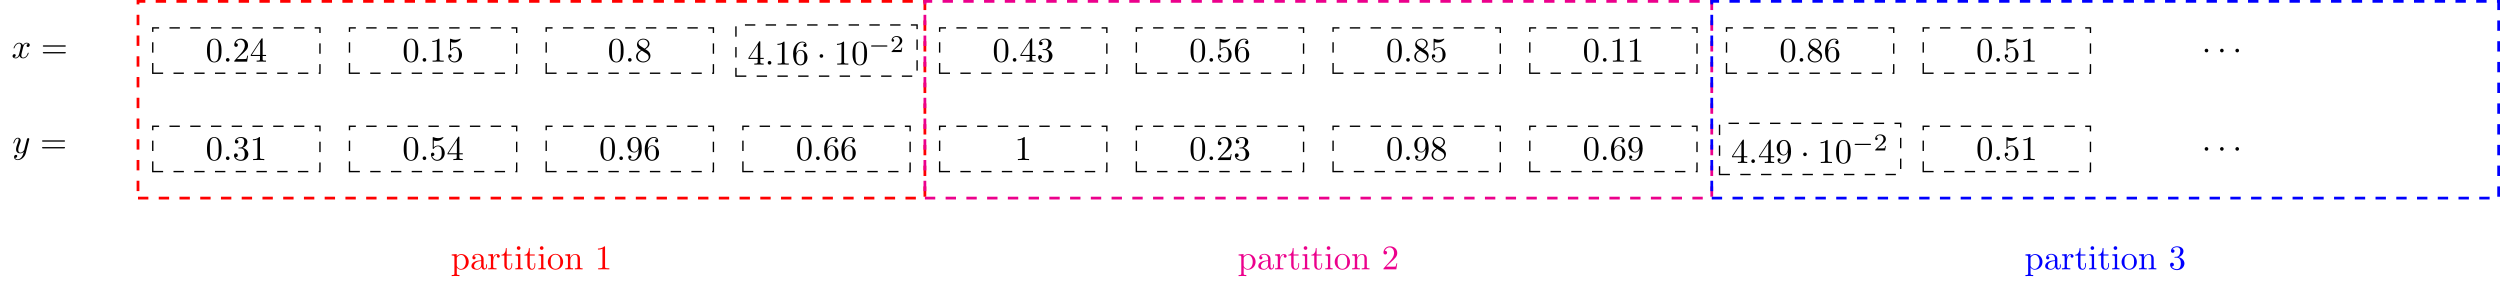 <?xml version="1.0" encoding="UTF-8"?>
<svg xmlns="http://www.w3.org/2000/svg" xmlns:xlink="http://www.w3.org/1999/xlink" width="720.485pt" height="82.884pt" viewBox="0 0 720.485 82.884" version="1.1">
<defs>
<g>
<symbol overflow="visible" id="glyph0-0">
<path style="stroke:none;" d=""/>
</symbol>
<symbol overflow="visible" id="glyph0-1">
<path style="stroke:none;" d="M 3.328 -3.016 C 3.391 -3.266 3.625 -4.188 4.312 -4.188 C 4.359 -4.188 4.609 -4.188 4.812 -4.062 C 4.531 -4 4.344 -3.766 4.344 -3.516 C 4.344 -3.359 4.453 -3.172 4.719 -3.172 C 4.938 -3.172 5.25 -3.344 5.25 -3.75 C 5.25 -4.266 4.672 -4.406 4.328 -4.406 C 3.75 -4.406 3.406 -3.875 3.281 -3.656 C 3.031 -4.312 2.5 -4.406 2.203 -4.406 C 1.172 -4.406 0.594 -3.125 0.594 -2.875 C 0.594 -2.766 0.703 -2.766 0.719 -2.766 C 0.797 -2.766 0.828 -2.797 0.844 -2.875 C 1.188 -3.938 1.844 -4.188 2.188 -4.188 C 2.375 -4.188 2.719 -4.094 2.719 -3.516 C 2.719 -3.203 2.547 -2.547 2.188 -1.141 C 2.031 -0.531 1.672 -0.109 1.234 -0.109 C 1.172 -0.109 0.953 -0.109 0.734 -0.234 C 0.984 -0.297 1.203 -0.5 1.203 -0.781 C 1.203 -1.047 0.984 -1.125 0.844 -1.125 C 0.531 -1.125 0.297 -0.875 0.297 -0.547 C 0.297 -0.094 0.781 0.109 1.219 0.109 C 1.891 0.109 2.25 -0.594 2.266 -0.641 C 2.391 -0.281 2.75 0.109 3.344 0.109 C 4.375 0.109 4.938 -1.172 4.938 -1.422 C 4.938 -1.531 4.859 -1.531 4.828 -1.531 C 4.734 -1.531 4.719 -1.484 4.688 -1.422 C 4.359 -0.344 3.688 -0.109 3.375 -0.109 C 2.984 -0.109 2.828 -0.422 2.828 -0.766 C 2.828 -0.984 2.875 -1.203 2.984 -1.641 Z M 3.328 -3.016 "/>
</symbol>
<symbol overflow="visible" id="glyph0-2">
<path style="stroke:none;" d="M 4.844 -3.797 C 4.891 -3.938 4.891 -3.953 4.891 -4.031 C 4.891 -4.203 4.75 -4.297 4.594 -4.297 C 4.5 -4.297 4.344 -4.234 4.25 -4.094 C 4.234 -4.031 4.141 -3.734 4.109 -3.547 C 4.031 -3.297 3.969 -3.016 3.906 -2.75 L 3.453 -0.953 C 3.422 -0.812 2.984 -0.109 2.328 -0.109 C 1.828 -0.109 1.719 -0.547 1.719 -0.922 C 1.719 -1.375 1.891 -2 2.219 -2.875 C 2.375 -3.281 2.422 -3.391 2.422 -3.594 C 2.422 -4.031 2.109 -4.406 1.609 -4.406 C 0.656 -4.406 0.297 -2.953 0.297 -2.875 C 0.297 -2.766 0.391 -2.766 0.406 -2.766 C 0.516 -2.766 0.516 -2.797 0.562 -2.953 C 0.844 -3.891 1.234 -4.188 1.578 -4.188 C 1.656 -4.188 1.828 -4.188 1.828 -3.875 C 1.828 -3.625 1.719 -3.359 1.656 -3.172 C 1.25 -2.109 1.078 -1.547 1.078 -1.078 C 1.078 -0.188 1.703 0.109 2.297 0.109 C 2.688 0.109 3.016 -0.062 3.297 -0.344 C 3.172 0.172 3.047 0.672 2.656 1.203 C 2.391 1.531 2.016 1.828 1.562 1.828 C 1.422 1.828 0.969 1.797 0.797 1.406 C 0.953 1.406 1.094 1.406 1.219 1.281 C 1.328 1.203 1.422 1.062 1.422 0.875 C 1.422 0.562 1.156 0.531 1.062 0.531 C 0.828 0.531 0.5 0.688 0.5 1.172 C 0.5 1.672 0.938 2.047 1.562 2.047 C 2.578 2.047 3.609 1.141 3.891 0.016 Z M 4.844 -3.797 "/>
</symbol>
<symbol overflow="visible" id="glyph0-3">
<path style="stroke:none;" d="M 1.906 -0.531 C 1.906 -0.812 1.672 -1.062 1.391 -1.062 C 1.094 -1.062 0.859 -0.812 0.859 -0.531 C 0.859 -0.234 1.094 0 1.391 0 C 1.672 0 1.906 -0.234 1.906 -0.531 Z M 1.906 -0.531 "/>
</symbol>
<symbol overflow="visible" id="glyph1-0">
<path style="stroke:none;" d=""/>
</symbol>
<symbol overflow="visible" id="glyph1-1">
<path style="stroke:none;" d="M 6.844 -3.266 C 7 -3.266 7.188 -3.266 7.188 -3.453 C 7.188 -3.656 7 -3.656 6.859 -3.656 L 0.891 -3.656 C 0.75 -3.656 0.562 -3.656 0.562 -3.453 C 0.562 -3.266 0.75 -3.266 0.891 -3.266 Z M 6.859 -1.328 C 7 -1.328 7.188 -1.328 7.188 -1.531 C 7.188 -1.719 7 -1.719 6.844 -1.719 L 0.891 -1.719 C 0.75 -1.719 0.562 -1.719 0.562 -1.531 C 0.562 -1.328 0.75 -1.328 0.891 -1.328 Z M 6.859 -1.328 "/>
</symbol>
<symbol overflow="visible" id="glyph1-2">
<path style="stroke:none;" d="M 4.578 -3.188 C 4.578 -3.984 4.531 -4.781 4.188 -5.516 C 3.734 -6.484 2.906 -6.641 2.5 -6.641 C 1.891 -6.641 1.172 -6.375 0.75 -5.453 C 0.438 -4.766 0.391 -3.984 0.391 -3.188 C 0.391 -2.438 0.422 -1.547 0.844 -0.781 C 1.266 0.016 2 0.219 2.484 0.219 C 3.016 0.219 3.781 0.016 4.219 -0.938 C 4.531 -1.625 4.578 -2.406 4.578 -3.188 Z M 2.484 0 C 2.094 0 1.5 -0.25 1.328 -1.203 C 1.219 -1.797 1.219 -2.719 1.219 -3.312 C 1.219 -3.953 1.219 -4.609 1.297 -5.141 C 1.484 -6.328 2.234 -6.422 2.484 -6.422 C 2.812 -6.422 3.469 -6.234 3.656 -5.25 C 3.766 -4.688 3.766 -3.938 3.766 -3.312 C 3.766 -2.562 3.766 -1.891 3.656 -1.25 C 3.5 -0.297 2.938 0 2.484 0 Z M 2.484 0 "/>
</symbol>
<symbol overflow="visible" id="glyph1-3">
<path style="stroke:none;" d="M 1.266 -0.766 L 2.328 -1.797 C 3.875 -3.172 4.469 -3.703 4.469 -4.703 C 4.469 -5.844 3.578 -6.641 2.359 -6.641 C 1.234 -6.641 0.5 -5.719 0.5 -4.828 C 0.5 -4.281 1 -4.281 1.031 -4.281 C 1.203 -4.281 1.547 -4.391 1.547 -4.812 C 1.547 -5.062 1.359 -5.328 1.016 -5.328 C 0.938 -5.328 0.922 -5.328 0.891 -5.312 C 1.109 -5.969 1.656 -6.328 2.234 -6.328 C 3.141 -6.328 3.562 -5.516 3.562 -4.703 C 3.562 -3.906 3.078 -3.125 2.516 -2.5 L 0.609 -0.375 C 0.5 -0.266 0.5 -0.234 0.5 0 L 4.203 0 L 4.469 -1.734 L 4.234 -1.734 C 4.172 -1.438 4.109 -1 4 -0.844 C 3.938 -0.766 3.281 -0.766 3.062 -0.766 Z M 1.266 -0.766 "/>
</symbol>
<symbol overflow="visible" id="glyph1-4">
<path style="stroke:none;" d="M 2.938 -1.641 L 2.938 -0.781 C 2.938 -0.422 2.906 -0.312 2.172 -0.312 L 1.969 -0.312 L 1.969 0 C 2.375 -0.031 2.891 -0.031 3.312 -0.031 C 3.734 -0.031 4.25 -0.031 4.672 0 L 4.672 -0.312 L 4.453 -0.312 C 3.719 -0.312 3.703 -0.422 3.703 -0.781 L 3.703 -1.641 L 4.688 -1.641 L 4.688 -1.953 L 3.703 -1.953 L 3.703 -6.484 C 3.703 -6.688 3.703 -6.75 3.531 -6.75 C 3.453 -6.75 3.422 -6.75 3.344 -6.625 L 0.281 -1.953 L 0.281 -1.641 Z M 2.984 -1.953 L 0.562 -1.953 L 2.984 -5.672 Z M 2.984 -1.953 "/>
</symbol>
<symbol overflow="visible" id="glyph1-5">
<path style="stroke:none;" d="M 2.891 -3.516 C 3.703 -3.781 4.281 -4.469 4.281 -5.266 C 4.281 -6.078 3.406 -6.641 2.453 -6.641 C 1.453 -6.641 0.688 -6.047 0.688 -5.281 C 0.688 -4.953 0.906 -4.766 1.203 -4.766 C 1.5 -4.766 1.703 -4.984 1.703 -5.281 C 1.703 -5.766 1.234 -5.766 1.094 -5.766 C 1.391 -6.266 2.047 -6.391 2.406 -6.391 C 2.828 -6.391 3.375 -6.172 3.375 -5.281 C 3.375 -5.156 3.344 -4.578 3.094 -4.141 C 2.797 -3.656 2.453 -3.625 2.203 -3.625 C 2.125 -3.609 1.891 -3.594 1.812 -3.594 C 1.734 -3.578 1.672 -3.562 1.672 -3.469 C 1.672 -3.359 1.734 -3.359 1.906 -3.359 L 2.344 -3.359 C 3.156 -3.359 3.531 -2.688 3.531 -1.703 C 3.531 -0.344 2.844 -0.062 2.406 -0.062 C 1.969 -0.062 1.219 -0.234 0.875 -0.812 C 1.219 -0.766 1.531 -0.984 1.531 -1.359 C 1.531 -1.719 1.266 -1.922 0.984 -1.922 C 0.734 -1.922 0.422 -1.781 0.422 -1.344 C 0.422 -0.438 1.344 0.219 2.438 0.219 C 3.656 0.219 4.562 -0.688 4.562 -1.703 C 4.562 -2.516 3.922 -3.297 2.891 -3.516 Z M 2.891 -3.516 "/>
</symbol>
<symbol overflow="visible" id="glyph1-6">
<path style="stroke:none;" d="M 2.938 -6.375 C 2.938 -6.625 2.938 -6.641 2.703 -6.641 C 2.078 -6 1.203 -6 0.891 -6 L 0.891 -5.688 C 1.094 -5.688 1.672 -5.688 2.188 -5.953 L 2.188 -0.781 C 2.188 -0.422 2.156 -0.312 1.266 -0.312 L 0.953 -0.312 L 0.953 0 C 1.297 -0.031 2.156 -0.031 2.562 -0.031 C 2.953 -0.031 3.828 -0.031 4.172 0 L 4.172 -0.312 L 3.859 -0.312 C 2.953 -0.312 2.938 -0.422 2.938 -0.781 Z M 2.938 -6.375 "/>
</symbol>
<symbol overflow="visible" id="glyph1-7">
<path style="stroke:none;" d="M 4.469 -2 C 4.469 -3.188 3.656 -4.188 2.578 -4.188 C 2.109 -4.188 1.672 -4.031 1.312 -3.672 L 1.312 -5.625 C 1.516 -5.562 1.844 -5.5 2.156 -5.5 C 3.391 -5.5 4.094 -6.406 4.094 -6.531 C 4.094 -6.594 4.062 -6.641 3.984 -6.641 C 3.984 -6.641 3.953 -6.641 3.906 -6.609 C 3.703 -6.516 3.219 -6.312 2.547 -6.312 C 2.156 -6.312 1.688 -6.391 1.219 -6.594 C 1.141 -6.625 1.125 -6.625 1.109 -6.625 C 1 -6.625 1 -6.547 1 -6.391 L 1 -3.438 C 1 -3.266 1 -3.188 1.141 -3.188 C 1.219 -3.188 1.234 -3.203 1.281 -3.266 C 1.391 -3.422 1.75 -3.969 2.562 -3.969 C 3.078 -3.969 3.328 -3.516 3.406 -3.328 C 3.562 -2.953 3.594 -2.578 3.594 -2.078 C 3.594 -1.719 3.594 -1.125 3.344 -0.703 C 3.109 -0.312 2.734 -0.062 2.281 -0.062 C 1.562 -0.062 0.984 -0.594 0.812 -1.172 C 0.844 -1.172 0.875 -1.156 0.984 -1.156 C 1.312 -1.156 1.484 -1.406 1.484 -1.641 C 1.484 -1.891 1.312 -2.141 0.984 -2.141 C 0.844 -2.141 0.5 -2.062 0.5 -1.609 C 0.5 -0.75 1.188 0.219 2.297 0.219 C 3.453 0.219 4.469 -0.734 4.469 -2 Z M 4.469 -2 "/>
</symbol>
<symbol overflow="visible" id="glyph1-8">
<path style="stroke:none;" d="M 1.625 -4.562 C 1.172 -4.859 1.125 -5.188 1.125 -5.359 C 1.125 -5.969 1.781 -6.391 2.484 -6.391 C 3.203 -6.391 3.844 -5.875 3.844 -5.156 C 3.844 -4.578 3.453 -4.109 2.859 -3.766 Z M 3.078 -3.609 C 3.797 -3.984 4.281 -4.5 4.281 -5.156 C 4.281 -6.078 3.406 -6.641 2.5 -6.641 C 1.5 -6.641 0.688 -5.906 0.688 -4.969 C 0.688 -4.797 0.703 -4.344 1.125 -3.875 C 1.234 -3.766 1.609 -3.516 1.859 -3.344 C 1.281 -3.047 0.422 -2.5 0.422 -1.5 C 0.422 -0.453 1.438 0.219 2.484 0.219 C 3.609 0.219 4.562 -0.609 4.562 -1.672 C 4.562 -2.031 4.453 -2.484 4.062 -2.906 C 3.875 -3.109 3.719 -3.203 3.078 -3.609 Z M 2.078 -3.188 L 3.312 -2.406 C 3.594 -2.219 4.062 -1.922 4.062 -1.312 C 4.062 -0.578 3.312 -0.062 2.5 -0.062 C 1.641 -0.062 0.922 -0.672 0.922 -1.5 C 0.922 -2.078 1.234 -2.719 2.078 -3.188 Z M 2.078 -3.188 "/>
</symbol>
<symbol overflow="visible" id="glyph1-9">
<path style="stroke:none;" d="M 3.656 -3.172 L 3.656 -2.844 C 3.656 -0.516 2.625 -0.062 2.047 -0.062 C 1.875 -0.062 1.328 -0.078 1.062 -0.422 C 1.5 -0.422 1.578 -0.703 1.578 -0.875 C 1.578 -1.188 1.344 -1.328 1.125 -1.328 C 0.969 -1.328 0.672 -1.25 0.672 -0.859 C 0.672 -0.188 1.203 0.219 2.047 0.219 C 3.344 0.219 4.562 -1.141 4.562 -3.281 C 4.562 -5.969 3.406 -6.641 2.516 -6.641 C 1.969 -6.641 1.484 -6.453 1.062 -6.016 C 0.641 -5.562 0.422 -5.141 0.422 -4.391 C 0.422 -3.156 1.297 -2.172 2.406 -2.172 C 3.016 -2.172 3.422 -2.594 3.656 -3.172 Z M 2.422 -2.406 C 2.266 -2.406 1.797 -2.406 1.5 -3.031 C 1.312 -3.406 1.312 -3.891 1.312 -4.391 C 1.312 -4.922 1.312 -5.391 1.531 -5.766 C 1.797 -6.266 2.172 -6.391 2.516 -6.391 C 2.984 -6.391 3.312 -6.047 3.484 -5.609 C 3.594 -5.281 3.641 -4.656 3.641 -4.203 C 3.641 -3.375 3.297 -2.406 2.422 -2.406 Z M 2.422 -2.406 "/>
</symbol>
<symbol overflow="visible" id="glyph1-10">
<path style="stroke:none;" d="M 1.312 -3.266 L 1.312 -3.516 C 1.312 -6.031 2.547 -6.391 3.062 -6.391 C 3.297 -6.391 3.719 -6.328 3.938 -5.984 C 3.781 -5.984 3.391 -5.984 3.391 -5.547 C 3.391 -5.234 3.625 -5.078 3.844 -5.078 C 4 -5.078 4.312 -5.172 4.312 -5.562 C 4.312 -6.156 3.875 -6.641 3.047 -6.641 C 1.766 -6.641 0.422 -5.359 0.422 -3.156 C 0.422 -0.484 1.578 0.219 2.5 0.219 C 3.609 0.219 4.562 -0.719 4.562 -2.031 C 4.562 -3.297 3.672 -4.25 2.562 -4.25 C 1.891 -4.25 1.516 -3.75 1.312 -3.266 Z M 2.5 -0.062 C 1.875 -0.062 1.578 -0.656 1.516 -0.812 C 1.328 -1.281 1.328 -2.078 1.328 -2.25 C 1.328 -3.031 1.656 -4.031 2.547 -4.031 C 2.719 -4.031 3.172 -4.031 3.484 -3.406 C 3.656 -3.047 3.656 -2.531 3.656 -2.047 C 3.656 -1.562 3.656 -1.062 3.484 -0.703 C 3.188 -0.109 2.734 -0.062 2.5 -0.062 Z M 2.5 -0.062 "/>
</symbol>
<symbol overflow="visible" id="glyph1-11">
<path style="stroke:none;" d="M 1.906 -0.531 C 1.906 -0.812 1.672 -1.062 1.391 -1.062 C 1.094 -1.062 0.859 -0.812 0.859 -0.531 C 0.859 -0.234 1.094 0 1.391 0 C 1.672 0 1.906 -0.234 1.906 -0.531 Z M 1.906 -0.531 "/>
</symbol>
<symbol overflow="visible" id="glyph1-12">
<path style="stroke:none;" d="M 1.719 -3.75 L 1.719 -4.406 L 0.281 -4.297 L 0.281 -3.984 C 0.984 -3.984 1.062 -3.922 1.062 -3.484 L 1.062 1.172 C 1.062 1.625 0.953 1.625 0.281 1.625 L 0.281 1.938 C 0.625 1.922 1.141 1.906 1.391 1.906 C 1.672 1.906 2.172 1.922 2.516 1.938 L 2.516 1.625 C 1.859 1.625 1.75 1.625 1.75 1.172 L 1.75 -0.594 C 1.797 -0.422 2.219 0.109 2.969 0.109 C 4.156 0.109 5.188 -0.875 5.188 -2.156 C 5.188 -3.422 4.234 -4.406 3.109 -4.406 C 2.328 -4.406 1.906 -3.969 1.719 -3.75 Z M 1.75 -1.141 L 1.75 -3.359 C 2.031 -3.875 2.516 -4.156 3.031 -4.156 C 3.766 -4.156 4.359 -3.281 4.359 -2.156 C 4.359 -0.953 3.672 -0.109 2.938 -0.109 C 2.531 -0.109 2.156 -0.312 1.891 -0.719 C 1.75 -0.922 1.75 -0.938 1.75 -1.141 Z M 1.75 -1.141 "/>
</symbol>
<symbol overflow="visible" id="glyph1-13">
<path style="stroke:none;" d="M 3.312 -0.75 C 3.359 -0.359 3.625 0.062 4.094 0.062 C 4.312 0.062 4.922 -0.078 4.922 -0.891 L 4.922 -1.453 L 4.672 -1.453 L 4.672 -0.891 C 4.672 -0.312 4.422 -0.25 4.312 -0.25 C 3.984 -0.25 3.938 -0.703 3.938 -0.75 L 3.938 -2.734 C 3.938 -3.156 3.938 -3.547 3.578 -3.922 C 3.188 -4.312 2.688 -4.469 2.219 -4.469 C 1.391 -4.469 0.703 -4 0.703 -3.344 C 0.703 -3.047 0.906 -2.875 1.172 -2.875 C 1.453 -2.875 1.625 -3.078 1.625 -3.328 C 1.625 -3.453 1.578 -3.781 1.109 -3.781 C 1.391 -4.141 1.875 -4.25 2.188 -4.25 C 2.688 -4.25 3.25 -3.859 3.25 -2.969 L 3.25 -2.609 C 2.734 -2.578 2.047 -2.547 1.422 -2.25 C 0.672 -1.906 0.422 -1.391 0.422 -0.953 C 0.422 -0.141 1.391 0.109 2.016 0.109 C 2.672 0.109 3.125 -0.297 3.312 -0.75 Z M 3.25 -2.391 L 3.25 -1.391 C 3.25 -0.453 2.531 -0.109 2.078 -0.109 C 1.594 -0.109 1.188 -0.453 1.188 -0.953 C 1.188 -1.5 1.609 -2.328 3.25 -2.391 Z M 3.25 -2.391 "/>
</symbol>
<symbol overflow="visible" id="glyph1-14">
<path style="stroke:none;" d="M 1.672 -3.312 L 1.672 -4.406 L 0.281 -4.297 L 0.281 -3.984 C 0.984 -3.984 1.062 -3.922 1.062 -3.422 L 1.062 -0.75 C 1.062 -0.312 0.953 -0.312 0.281 -0.312 L 0.281 0 C 0.672 -0.016 1.141 -0.031 1.422 -0.031 C 1.812 -0.031 2.281 -0.031 2.688 0 L 2.688 -0.312 L 2.469 -0.312 C 1.734 -0.312 1.719 -0.422 1.719 -0.781 L 1.719 -2.312 C 1.719 -3.297 2.141 -4.188 2.891 -4.188 C 2.953 -4.188 2.984 -4.188 3 -4.172 C 2.969 -4.172 2.766 -4.047 2.766 -3.781 C 2.766 -3.516 2.984 -3.359 3.203 -3.359 C 3.375 -3.359 3.625 -3.484 3.625 -3.797 C 3.625 -4.109 3.312 -4.406 2.891 -4.406 C 2.156 -4.406 1.797 -3.734 1.672 -3.312 Z M 1.672 -3.312 "/>
</symbol>
<symbol overflow="visible" id="glyph1-15">
<path style="stroke:none;" d="M 1.719 -3.984 L 3.156 -3.984 L 3.156 -4.297 L 1.719 -4.297 L 1.719 -6.125 L 1.469 -6.125 C 1.469 -5.312 1.172 -4.25 0.188 -4.203 L 0.188 -3.984 L 1.031 -3.984 L 1.031 -1.234 C 1.031 -0.016 1.969 0.109 2.328 0.109 C 3.031 0.109 3.312 -0.594 3.312 -1.234 L 3.312 -1.797 L 3.062 -1.797 L 3.062 -1.25 C 3.062 -0.516 2.766 -0.141 2.391 -0.141 C 1.719 -0.141 1.719 -1.047 1.719 -1.219 Z M 1.719 -3.984 "/>
</symbol>
<symbol overflow="visible" id="glyph1-16">
<path style="stroke:none;" d="M 1.766 -4.406 L 0.375 -4.297 L 0.375 -3.984 C 1.016 -3.984 1.109 -3.922 1.109 -3.438 L 1.109 -0.75 C 1.109 -0.312 1 -0.312 0.328 -0.312 L 0.328 0 C 0.641 -0.016 1.188 -0.031 1.422 -0.031 C 1.781 -0.031 2.125 -0.016 2.469 0 L 2.469 -0.312 C 1.797 -0.312 1.766 -0.359 1.766 -0.75 Z M 1.797 -6.141 C 1.797 -6.453 1.562 -6.672 1.281 -6.672 C 0.969 -6.672 0.75 -6.406 0.75 -6.141 C 0.75 -5.875 0.969 -5.609 1.281 -5.609 C 1.562 -5.609 1.797 -5.828 1.797 -6.141 Z M 1.797 -6.141 "/>
</symbol>
<symbol overflow="visible" id="glyph1-17">
<path style="stroke:none;" d="M 4.688 -2.141 C 4.688 -3.406 3.703 -4.469 2.5 -4.469 C 1.25 -4.469 0.281 -3.375 0.281 -2.141 C 0.281 -0.844 1.312 0.109 2.484 0.109 C 3.688 0.109 4.688 -0.875 4.688 -2.141 Z M 2.5 -0.141 C 2.062 -0.141 1.625 -0.344 1.359 -0.812 C 1.109 -1.25 1.109 -1.859 1.109 -2.219 C 1.109 -2.609 1.109 -3.141 1.344 -3.578 C 1.609 -4.031 2.078 -4.25 2.484 -4.25 C 2.922 -4.25 3.344 -4.031 3.609 -3.594 C 3.875 -3.172 3.875 -2.594 3.875 -2.219 C 3.875 -1.859 3.875 -1.312 3.656 -0.875 C 3.422 -0.422 2.984 -0.141 2.5 -0.141 Z M 2.5 -0.141 "/>
</symbol>
<symbol overflow="visible" id="glyph1-18">
<path style="stroke:none;" d="M 1.094 -3.422 L 1.094 -0.75 C 1.094 -0.312 0.984 -0.312 0.312 -0.312 L 0.312 0 C 0.672 -0.016 1.172 -0.031 1.453 -0.031 C 1.703 -0.031 2.219 -0.016 2.562 0 L 2.562 -0.312 C 1.891 -0.312 1.781 -0.312 1.781 -0.75 L 1.781 -2.594 C 1.781 -3.625 2.5 -4.188 3.125 -4.188 C 3.766 -4.188 3.875 -3.656 3.875 -3.078 L 3.875 -0.75 C 3.875 -0.312 3.766 -0.312 3.094 -0.312 L 3.094 0 C 3.438 -0.016 3.953 -0.031 4.219 -0.031 C 4.469 -0.031 5 -0.016 5.328 0 L 5.328 -0.312 C 4.812 -0.312 4.562 -0.312 4.562 -0.609 L 4.562 -2.516 C 4.562 -3.375 4.562 -3.672 4.25 -4.031 C 4.109 -4.203 3.781 -4.406 3.203 -4.406 C 2.469 -4.406 2 -3.984 1.719 -3.359 L 1.719 -4.406 L 0.312 -4.297 L 0.312 -3.984 C 1.016 -3.984 1.094 -3.922 1.094 -3.422 Z M 1.094 -3.422 "/>
</symbol>
<symbol overflow="visible" id="glyph2-0">
<path style="stroke:none;" d=""/>
</symbol>
<symbol overflow="visible" id="glyph2-1">
<path style="stroke:none;" d="M 1.906 -2.5 C 1.906 -2.781 1.672 -3.016 1.391 -3.016 C 1.094 -3.016 0.859 -2.781 0.859 -2.5 C 0.859 -2.203 1.094 -1.969 1.391 -1.969 C 1.672 -1.969 1.906 -2.203 1.906 -2.5 Z M 1.906 -2.5 "/>
</symbol>
<symbol overflow="visible" id="glyph3-0">
<path style="stroke:none;" d=""/>
</symbol>
<symbol overflow="visible" id="glyph3-1">
<path style="stroke:none;" d="M 5.188 -1.578 C 5.297 -1.578 5.469 -1.578 5.469 -1.734 C 5.469 -1.922 5.297 -1.922 5.188 -1.922 L 1.031 -1.922 C 0.922 -1.922 0.75 -1.922 0.75 -1.75 C 0.75 -1.578 0.906 -1.578 1.031 -1.578 Z M 5.188 -1.578 "/>
</symbol>
<symbol overflow="visible" id="glyph4-0">
<path style="stroke:none;" d=""/>
</symbol>
<symbol overflow="visible" id="glyph4-1">
<path style="stroke:none;" d="M 3.516 -1.266 L 3.281 -1.266 C 3.266 -1.109 3.188 -0.703 3.094 -0.641 C 3.047 -0.594 2.516 -0.594 2.406 -0.594 L 1.125 -0.594 C 1.859 -1.234 2.109 -1.438 2.516 -1.766 C 3.031 -2.172 3.516 -2.609 3.516 -3.266 C 3.516 -4.109 2.781 -4.625 1.891 -4.625 C 1.031 -4.625 0.438 -4.016 0.438 -3.375 C 0.438 -3.031 0.734 -2.984 0.812 -2.984 C 0.969 -2.984 1.172 -3.109 1.172 -3.359 C 1.172 -3.484 1.125 -3.734 0.766 -3.734 C 0.984 -4.219 1.453 -4.375 1.781 -4.375 C 2.484 -4.375 2.844 -3.828 2.844 -3.266 C 2.844 -2.656 2.406 -2.188 2.188 -1.938 L 0.516 -0.266 C 0.438 -0.203 0.438 -0.188 0.438 0 L 3.312 0 Z M 3.516 -1.266 "/>
</symbol>
</g>
<clipPath id="clip1">
  <path d="M 492 0 L 720.484 0 L 720.484 58 L 492 58 Z M 492 0 "/>
</clipPath>
</defs>
<g id="surface1">
<g style="fill:rgb(0%,0%,0%);fill-opacity:1;">
  <use xlink:href="#glyph0-1" x="3.321" y="16.717"/>
</g>
<g style="fill:rgb(0%,0%,0%);fill-opacity:1;">
  <use xlink:href="#glyph1-1" x="11.782" y="16.717"/>
</g>
<g style="fill:rgb(0%,0%,0%);fill-opacity:1;">
  <use xlink:href="#glyph0-2" x="3.546" y="44.094"/>
</g>
<g style="fill:rgb(0%,0%,0%);fill-opacity:1;">
  <use xlink:href="#glyph1-1" x="11.556" y="44.094"/>
</g>
<path style="fill:none;stroke-width:0.399;stroke-linecap:butt;stroke-linejoin:miter;stroke:rgb(0%,0%,0%);stroke-opacity:1;stroke-dasharray:2.989,2.989;stroke-miterlimit:10;" d="M -24.095 21.816 L 24.093 21.816 L 24.093 34.879 L -24.095 34.879 Z M -24.095 21.816 " transform="matrix(1,0,0,-1,68.118,42.918)"/>
<g style="fill:rgb(0%,0%,0%);fill-opacity:1;">
  <use xlink:href="#glyph1-2" x="59.263" y="17.781"/>
</g>
<g style="fill:rgb(0%,0%,0%);fill-opacity:1;">
  <use xlink:href="#glyph0-3" x="64.244" y="17.781"/>
</g>
<g style="fill:rgb(0%,0%,0%);fill-opacity:1;">
  <use xlink:href="#glyph1-3" x="67.011" y="17.781"/>
  <use xlink:href="#glyph1-4" x="71.992" y="17.781"/>
</g>
<path style="fill:none;stroke-width:0.399;stroke-linecap:butt;stroke-linejoin:miter;stroke:rgb(0%,0%,0%);stroke-opacity:1;stroke-dasharray:2.989,2.989;stroke-miterlimit:10;" d="M -24.095 -6.531 L 24.093 -6.531 L 24.093 6.531 L -24.095 6.531 Z M -24.095 -6.531 " transform="matrix(1,0,0,-1,68.118,42.918)"/>
<g style="fill:rgb(0%,0%,0%);fill-opacity:1;">
  <use xlink:href="#glyph1-2" x="59.263" y="46.128"/>
</g>
<g style="fill:rgb(0%,0%,0%);fill-opacity:1;">
  <use xlink:href="#glyph0-3" x="64.244" y="46.128"/>
</g>
<g style="fill:rgb(0%,0%,0%);fill-opacity:1;">
  <use xlink:href="#glyph1-5" x="67.011" y="46.128"/>
  <use xlink:href="#glyph1-6" x="71.992" y="46.128"/>
</g>
<path style="fill:none;stroke-width:0.399;stroke-linecap:butt;stroke-linejoin:miter;stroke:rgb(0%,0%,0%);stroke-opacity:1;stroke-dasharray:2.989,2.989;stroke-miterlimit:10;" d="M 32.601 21.816 L 80.788 21.816 L 80.788 34.879 L 32.601 34.879 Z M 32.601 21.816 " transform="matrix(1,0,0,-1,68.118,42.918)"/>
<g style="fill:rgb(0%,0%,0%);fill-opacity:1;">
  <use xlink:href="#glyph1-2" x="115.956" y="17.781"/>
</g>
<g style="fill:rgb(0%,0%,0%);fill-opacity:1;">
  <use xlink:href="#glyph0-3" x="120.937" y="17.781"/>
</g>
<g style="fill:rgb(0%,0%,0%);fill-opacity:1;">
  <use xlink:href="#glyph1-6" x="123.704" y="17.781"/>
  <use xlink:href="#glyph1-7" x="128.685" y="17.781"/>
</g>
<path style="fill:none;stroke-width:0.399;stroke-linecap:butt;stroke-linejoin:miter;stroke:rgb(0%,0%,0%);stroke-opacity:1;stroke-dasharray:2.989,2.989;stroke-miterlimit:10;" d="M 32.601 -6.531 L 80.788 -6.531 L 80.788 6.531 L 32.601 6.531 Z M 32.601 -6.531 " transform="matrix(1,0,0,-1,68.118,42.918)"/>
<g style="fill:rgb(0%,0%,0%);fill-opacity:1;">
  <use xlink:href="#glyph1-2" x="115.956" y="46.128"/>
</g>
<g style="fill:rgb(0%,0%,0%);fill-opacity:1;">
  <use xlink:href="#glyph0-3" x="120.937" y="46.128"/>
</g>
<g style="fill:rgb(0%,0%,0%);fill-opacity:1;">
  <use xlink:href="#glyph1-7" x="123.704" y="46.128"/>
  <use xlink:href="#glyph1-4" x="128.685" y="46.128"/>
</g>
<path style="fill:none;stroke-width:0.399;stroke-linecap:butt;stroke-linejoin:miter;stroke:rgb(0%,0%,0%);stroke-opacity:1;stroke-dasharray:2.989,2.989;stroke-miterlimit:10;" d="M 89.292 21.816 L 137.484 21.816 L 137.484 34.879 L 89.292 34.879 Z M 89.292 21.816 " transform="matrix(1,0,0,-1,68.118,42.918)"/>
<g style="fill:rgb(0%,0%,0%);fill-opacity:1;">
  <use xlink:href="#glyph1-2" x="175.139" y="17.781"/>
</g>
<g style="fill:rgb(0%,0%,0%);fill-opacity:1;">
  <use xlink:href="#glyph0-3" x="180.121" y="17.781"/>
</g>
<g style="fill:rgb(0%,0%,0%);fill-opacity:1;">
  <use xlink:href="#glyph1-8" x="182.888" y="17.781"/>
</g>
<path style="fill:none;stroke-width:0.399;stroke-linecap:butt;stroke-linejoin:miter;stroke:rgb(0%,0%,0%);stroke-opacity:1;stroke-dasharray:2.989,2.989;stroke-miterlimit:10;" d="M 89.292 -6.531 L 137.484 -6.531 L 137.484 6.531 L 89.292 6.531 Z M 89.292 -6.531 " transform="matrix(1,0,0,-1,68.118,42.918)"/>
<g style="fill:rgb(0%,0%,0%);fill-opacity:1;">
  <use xlink:href="#glyph1-2" x="172.648" y="46.128"/>
</g>
<g style="fill:rgb(0%,0%,0%);fill-opacity:1;">
  <use xlink:href="#glyph0-3" x="177.63" y="46.128"/>
</g>
<g style="fill:rgb(0%,0%,0%);fill-opacity:1;">
  <use xlink:href="#glyph1-9" x="180.397" y="46.128"/>
  <use xlink:href="#glyph1-10" x="185.378" y="46.128"/>
</g>
<path style="fill:none;stroke-width:0.399;stroke-linecap:butt;stroke-linejoin:miter;stroke:rgb(0%,0%,0%);stroke-opacity:1;stroke-dasharray:2.989,2.989;stroke-miterlimit:10;" d="M 143.976 20.973 L 196.183 20.973 L 196.183 35.723 L 143.976 35.723 Z M 143.976 20.973 " transform="matrix(1,0,0,-1,68.118,42.918)"/>
<g style="fill:rgb(0%,0%,0%);fill-opacity:1;">
  <use xlink:href="#glyph1-4" x="215.414" y="18.626"/>
</g>
<g style="fill:rgb(0%,0%,0%);fill-opacity:1;">
  <use xlink:href="#glyph0-3" x="220.396" y="18.626"/>
</g>
<g style="fill:rgb(0%,0%,0%);fill-opacity:1;">
  <use xlink:href="#glyph1-6" x="223.163" y="18.626"/>
  <use xlink:href="#glyph1-10" x="228.144" y="18.626"/>
</g>
<g style="fill:rgb(0%,0%,0%);fill-opacity:1;">
  <use xlink:href="#glyph2-1" x="235.34" y="18.626"/>
</g>
<g style="fill:rgb(0%,0%,0%);fill-opacity:1;">
  <use xlink:href="#glyph1-6" x="240.321" y="18.626"/>
  <use xlink:href="#glyph1-2" x="245.302" y="18.626"/>
</g>
<g style="fill:rgb(0%,0%,0%);fill-opacity:1;">
  <use xlink:href="#glyph3-1" x="250.284" y="15.011"/>
</g>
<g style="fill:rgb(0%,0%,0%);fill-opacity:1;">
  <use xlink:href="#glyph4-1" x="256.51" y="15.011"/>
</g>
<path style="fill:none;stroke-width:0.399;stroke-linecap:butt;stroke-linejoin:miter;stroke:rgb(0%,0%,0%);stroke-opacity:1;stroke-dasharray:2.989,2.989;stroke-miterlimit:10;" d="M 145.987 -6.531 L 194.175 -6.531 L 194.175 6.531 L 145.987 6.531 Z M 145.987 -6.531 " transform="matrix(1,0,0,-1,68.118,42.918)"/>
<g style="fill:rgb(0%,0%,0%);fill-opacity:1;">
  <use xlink:href="#glyph1-2" x="229.341" y="46.128"/>
</g>
<g style="fill:rgb(0%,0%,0%);fill-opacity:1;">
  <use xlink:href="#glyph0-3" x="234.323" y="46.128"/>
</g>
<g style="fill:rgb(0%,0%,0%);fill-opacity:1;">
  <use xlink:href="#glyph1-10" x="237.09" y="46.128"/>
  <use xlink:href="#glyph1-10" x="242.071" y="46.128"/>
</g>
<path style="fill:none;stroke-width:0.399;stroke-linecap:butt;stroke-linejoin:miter;stroke:rgb(0%,0%,0%);stroke-opacity:1;stroke-dasharray:2.989,2.989;stroke-miterlimit:10;" d="M 202.679 21.816 L 250.87 21.816 L 250.87 34.879 L 202.679 34.879 Z M 202.679 21.816 " transform="matrix(1,0,0,-1,68.118,42.918)"/>
<g style="fill:rgb(0%,0%,0%);fill-opacity:1;">
  <use xlink:href="#glyph1-2" x="286.034" y="17.781"/>
</g>
<g style="fill:rgb(0%,0%,0%);fill-opacity:1;">
  <use xlink:href="#glyph0-3" x="291.016" y="17.781"/>
</g>
<g style="fill:rgb(0%,0%,0%);fill-opacity:1;">
  <use xlink:href="#glyph1-4" x="293.783" y="17.781"/>
  <use xlink:href="#glyph1-5" x="298.764" y="17.781"/>
</g>
<path style="fill:none;stroke-width:0.399;stroke-linecap:butt;stroke-linejoin:miter;stroke:rgb(0%,0%,0%);stroke-opacity:1;stroke-dasharray:2.989,2.989;stroke-miterlimit:10;" d="M 202.679 -6.531 L 250.87 -6.531 L 250.87 6.531 L 202.679 6.531 Z M 202.679 -6.531 " transform="matrix(1,0,0,-1,68.118,42.918)"/>
<g style="fill:rgb(0%,0%,0%);fill-opacity:1;">
  <use xlink:href="#glyph1-6" x="292.399" y="46.128"/>
</g>
<path style="fill:none;stroke-width:0.399;stroke-linecap:butt;stroke-linejoin:miter;stroke:rgb(0%,0%,0%);stroke-opacity:1;stroke-dasharray:2.989,2.989;stroke-miterlimit:10;" d="M 259.374 21.816 L 307.562 21.816 L 307.562 34.879 L 259.374 34.879 Z M 259.374 21.816 " transform="matrix(1,0,0,-1,68.118,42.918)"/>
<g style="fill:rgb(0%,0%,0%);fill-opacity:1;">
  <use xlink:href="#glyph1-2" x="342.727" y="17.781"/>
</g>
<g style="fill:rgb(0%,0%,0%);fill-opacity:1;">
  <use xlink:href="#glyph0-3" x="347.708" y="17.781"/>
</g>
<g style="fill:rgb(0%,0%,0%);fill-opacity:1;">
  <use xlink:href="#glyph1-7" x="350.476" y="17.781"/>
  <use xlink:href="#glyph1-10" x="355.457" y="17.781"/>
</g>
<path style="fill:none;stroke-width:0.399;stroke-linecap:butt;stroke-linejoin:miter;stroke:rgb(0%,0%,0%);stroke-opacity:1;stroke-dasharray:2.989,2.989;stroke-miterlimit:10;" d="M 259.374 -6.531 L 307.562 -6.531 L 307.562 6.531 L 259.374 6.531 Z M 259.374 -6.531 " transform="matrix(1,0,0,-1,68.118,42.918)"/>
<g style="fill:rgb(0%,0%,0%);fill-opacity:1;">
  <use xlink:href="#glyph1-2" x="342.727" y="46.128"/>
</g>
<g style="fill:rgb(0%,0%,0%);fill-opacity:1;">
  <use xlink:href="#glyph0-3" x="347.708" y="46.128"/>
</g>
<g style="fill:rgb(0%,0%,0%);fill-opacity:1;">
  <use xlink:href="#glyph1-3" x="350.476" y="46.128"/>
  <use xlink:href="#glyph1-5" x="355.457" y="46.128"/>
</g>
<path style="fill:none;stroke-width:0.399;stroke-linecap:butt;stroke-linejoin:miter;stroke:rgb(0%,0%,0%);stroke-opacity:1;stroke-dasharray:2.989,2.989;stroke-miterlimit:10;" d="M 316.066 21.816 L 364.257 21.816 L 364.257 34.879 L 316.066 34.879 Z M 316.066 21.816 " transform="matrix(1,0,0,-1,68.118,42.918)"/>
<g style="fill:rgb(0%,0%,0%);fill-opacity:1;">
  <use xlink:href="#glyph1-2" x="399.42" y="17.781"/>
</g>
<g style="fill:rgb(0%,0%,0%);fill-opacity:1;">
  <use xlink:href="#glyph0-3" x="404.401" y="17.781"/>
</g>
<g style="fill:rgb(0%,0%,0%);fill-opacity:1;">
  <use xlink:href="#glyph1-8" x="407.169" y="17.781"/>
  <use xlink:href="#glyph1-7" x="412.15" y="17.781"/>
</g>
<path style="fill:none;stroke-width:0.399;stroke-linecap:butt;stroke-linejoin:miter;stroke:rgb(0%,0%,0%);stroke-opacity:1;stroke-dasharray:2.989,2.989;stroke-miterlimit:10;" d="M 316.066 -6.531 L 364.257 -6.531 L 364.257 6.531 L 316.066 6.531 Z M 316.066 -6.531 " transform="matrix(1,0,0,-1,68.118,42.918)"/>
<g style="fill:rgb(0%,0%,0%);fill-opacity:1;">
  <use xlink:href="#glyph1-2" x="399.42" y="46.128"/>
</g>
<g style="fill:rgb(0%,0%,0%);fill-opacity:1;">
  <use xlink:href="#glyph0-3" x="404.401" y="46.128"/>
</g>
<g style="fill:rgb(0%,0%,0%);fill-opacity:1;">
  <use xlink:href="#glyph1-9" x="407.169" y="46.128"/>
  <use xlink:href="#glyph1-8" x="412.15" y="46.128"/>
</g>
<path style="fill:none;stroke-width:0.399;stroke-linecap:butt;stroke-linejoin:miter;stroke:rgb(0%,0%,0%);stroke-opacity:1;stroke-dasharray:2.989,2.989;stroke-miterlimit:10;" d="M 372.761 21.816 L 420.948 21.816 L 420.948 34.879 L 372.761 34.879 Z M 372.761 21.816 " transform="matrix(1,0,0,-1,68.118,42.918)"/>
<g style="fill:rgb(0%,0%,0%);fill-opacity:1;">
  <use xlink:href="#glyph1-2" x="456.113" y="17.781"/>
</g>
<g style="fill:rgb(0%,0%,0%);fill-opacity:1;">
  <use xlink:href="#glyph0-3" x="461.094" y="17.781"/>
</g>
<g style="fill:rgb(0%,0%,0%);fill-opacity:1;">
  <use xlink:href="#glyph1-6" x="463.862" y="17.781"/>
  <use xlink:href="#glyph1-6" x="468.843" y="17.781"/>
</g>
<path style="fill:none;stroke-width:0.399;stroke-linecap:butt;stroke-linejoin:miter;stroke:rgb(0%,0%,0%);stroke-opacity:1;stroke-dasharray:2.989,2.989;stroke-miterlimit:10;" d="M 372.761 -6.531 L 420.948 -6.531 L 420.948 6.531 L 372.761 6.531 Z M 372.761 -6.531 " transform="matrix(1,0,0,-1,68.118,42.918)"/>
<g style="fill:rgb(0%,0%,0%);fill-opacity:1;">
  <use xlink:href="#glyph1-2" x="456.113" y="46.128"/>
</g>
<g style="fill:rgb(0%,0%,0%);fill-opacity:1;">
  <use xlink:href="#glyph0-3" x="461.094" y="46.128"/>
</g>
<g style="fill:rgb(0%,0%,0%);fill-opacity:1;">
  <use xlink:href="#glyph1-10" x="463.862" y="46.128"/>
  <use xlink:href="#glyph1-9" x="468.843" y="46.128"/>
</g>
<path style="fill:none;stroke-width:0.399;stroke-linecap:butt;stroke-linejoin:miter;stroke:rgb(0%,0%,0%);stroke-opacity:1;stroke-dasharray:2.989,2.989;stroke-miterlimit:10;" d="M 429.456 21.816 L 477.644 21.816 L 477.644 34.879 L 429.456 34.879 Z M 429.456 21.816 " transform="matrix(1,0,0,-1,68.118,42.918)"/>
<g style="fill:rgb(0%,0%,0%);fill-opacity:1;">
  <use xlink:href="#glyph1-2" x="512.806" y="17.781"/>
</g>
<g style="fill:rgb(0%,0%,0%);fill-opacity:1;">
  <use xlink:href="#glyph0-3" x="517.787" y="17.781"/>
</g>
<g style="fill:rgb(0%,0%,0%);fill-opacity:1;">
  <use xlink:href="#glyph1-8" x="520.555" y="17.781"/>
  <use xlink:href="#glyph1-10" x="525.536" y="17.781"/>
</g>
<path style="fill:none;stroke-width:0.399;stroke-linecap:butt;stroke-linejoin:miter;stroke:rgb(0%,0%,0%);stroke-opacity:1;stroke-dasharray:2.989,2.989;stroke-miterlimit:10;" d="M 427.445 -7.375 L 479.652 -7.375 L 479.652 7.375 L 427.445 7.375 Z M 427.445 -7.375 " transform="matrix(1,0,0,-1,68.118,42.918)"/>
<g style="fill:rgb(0%,0%,0%);fill-opacity:1;">
  <use xlink:href="#glyph1-4" x="498.879" y="46.972"/>
</g>
<g style="fill:rgb(0%,0%,0%);fill-opacity:1;">
  <use xlink:href="#glyph0-3" x="503.86" y="46.972"/>
</g>
<g style="fill:rgb(0%,0%,0%);fill-opacity:1;">
  <use xlink:href="#glyph1-4" x="506.628" y="46.972"/>
  <use xlink:href="#glyph1-9" x="511.609" y="46.972"/>
</g>
<g style="fill:rgb(0%,0%,0%);fill-opacity:1;">
  <use xlink:href="#glyph2-1" x="518.804" y="46.972"/>
</g>
<g style="fill:rgb(0%,0%,0%);fill-opacity:1;">
  <use xlink:href="#glyph1-6" x="523.786" y="46.972"/>
  <use xlink:href="#glyph1-2" x="528.767" y="46.972"/>
</g>
<g style="fill:rgb(0%,0%,0%);fill-opacity:1;">
  <use xlink:href="#glyph3-1" x="533.748" y="43.357"/>
</g>
<g style="fill:rgb(0%,0%,0%);fill-opacity:1;">
  <use xlink:href="#glyph4-1" x="539.975" y="43.357"/>
</g>
<path style="fill:none;stroke-width:0.399;stroke-linecap:butt;stroke-linejoin:miter;stroke:rgb(0%,0%,0%);stroke-opacity:1;stroke-dasharray:2.989,2.989;stroke-miterlimit:10;" d="M 486.148 21.816 L 534.339 21.816 L 534.339 34.879 L 486.148 34.879 Z M 486.148 21.816 " transform="matrix(1,0,0,-1,68.118,42.918)"/>
<g style="fill:rgb(0%,0%,0%);fill-opacity:1;">
  <use xlink:href="#glyph1-2" x="569.499" y="17.781"/>
</g>
<g style="fill:rgb(0%,0%,0%);fill-opacity:1;">
  <use xlink:href="#glyph0-3" x="574.48" y="17.781"/>
</g>
<g style="fill:rgb(0%,0%,0%);fill-opacity:1;">
  <use xlink:href="#glyph1-7" x="577.248" y="17.781"/>
  <use xlink:href="#glyph1-6" x="582.229" y="17.781"/>
</g>
<path style="fill:none;stroke-width:0.399;stroke-linecap:butt;stroke-linejoin:miter;stroke:rgb(0%,0%,0%);stroke-opacity:1;stroke-dasharray:2.989,2.989;stroke-miterlimit:10;" d="M 486.148 -6.531 L 534.339 -6.531 L 534.339 6.531 L 486.148 6.531 Z M 486.148 -6.531 " transform="matrix(1,0,0,-1,68.118,42.918)"/>
<g style="fill:rgb(0%,0%,0%);fill-opacity:1;">
  <use xlink:href="#glyph1-2" x="569.499" y="46.128"/>
</g>
<g style="fill:rgb(0%,0%,0%);fill-opacity:1;">
  <use xlink:href="#glyph0-3" x="574.48" y="46.128"/>
</g>
<g style="fill:rgb(0%,0%,0%);fill-opacity:1;">
  <use xlink:href="#glyph1-7" x="577.248" y="46.128"/>
  <use xlink:href="#glyph1-6" x="582.229" y="46.128"/>
</g>
<g style="fill:rgb(0%,0%,0%);fill-opacity:1;">
  <use xlink:href="#glyph1-11" x="634.514" y="15.097"/>
</g>
<g style="fill:rgb(0%,0%,0%);fill-opacity:1;">
  <use xlink:href="#glyph1-11" x="638.945" y="15.097"/>
</g>
<g style="fill:rgb(0%,0%,0%);fill-opacity:1;">
  <use xlink:href="#glyph1-11" x="643.367" y="15.097"/>
</g>
<g style="fill:rgb(0%,0%,0%);fill-opacity:1;">
  <use xlink:href="#glyph1-11" x="634.514" y="43.443"/>
</g>
<g style="fill:rgb(0%,0%,0%);fill-opacity:1;">
  <use xlink:href="#glyph1-11" x="638.945" y="43.443"/>
</g>
<g style="fill:rgb(0%,0%,0%);fill-opacity:1;">
  <use xlink:href="#glyph1-11" x="643.367" y="43.443"/>
</g>
<path style="fill:none;stroke-width:0.797;stroke-linecap:butt;stroke-linejoin:miter;stroke:rgb(100%,0%,0%);stroke-opacity:1;stroke-dasharray:2.989,2.989;stroke-miterlimit:10;" d="M -28.348 -14.172 L 198.429 -14.172 L 198.429 42.52 L -28.348 42.52 Z M -28.348 -14.172 " transform="matrix(1,0,0,-1,68.118,42.918)"/>
<g style="fill:rgb(100%,0%,0%);fill-opacity:1;">
  <use xlink:href="#glyph1-12" x="129.898" y="77.625"/>
  <use xlink:href="#glyph1-13" x="135.433" y="77.625"/>
  <use xlink:href="#glyph1-14" x="140.415" y="77.625"/>
  <use xlink:href="#glyph1-15" x="144.317" y="77.625"/>
  <use xlink:href="#glyph1-16" x="148.191" y="77.625"/>
  <use xlink:href="#glyph1-15" x="150.959" y="77.625"/>
  <use xlink:href="#glyph1-16" x="154.833" y="77.625"/>
  <use xlink:href="#glyph1-17" x="157.601" y="77.625"/>
  <use xlink:href="#glyph1-18" x="162.582" y="77.625"/>
</g>
<g style="fill:rgb(100%,0%,0%);fill-opacity:1;">
  <use xlink:href="#glyph1-6" x="171.435" y="77.625"/>
</g>
<path style="fill:none;stroke-width:0.797;stroke-linecap:butt;stroke-linejoin:miter;stroke:rgb(92.549%,0%,54.9%);stroke-opacity:1;stroke-dasharray:2.989,2.989;stroke-miterlimit:10;" d="M 198.429 -14.172 L 425.202 -14.172 L 425.202 42.52 L 198.429 42.52 Z M 198.429 -14.172 " transform="matrix(1,0,0,-1,68.118,42.918)"/>
<g style="fill:rgb(92.549%,0%,54.9%);fill-opacity:1;">
  <use xlink:href="#glyph1-12" x="356.669" y="77.625"/>
  <use xlink:href="#glyph1-13" x="362.204" y="77.625"/>
  <use xlink:href="#glyph1-14" x="367.186" y="77.625"/>
  <use xlink:href="#glyph1-15" x="371.088" y="77.625"/>
  <use xlink:href="#glyph1-16" x="374.962" y="77.625"/>
  <use xlink:href="#glyph1-15" x="377.73" y="77.625"/>
  <use xlink:href="#glyph1-16" x="381.604" y="77.625"/>
  <use xlink:href="#glyph1-17" x="384.372" y="77.625"/>
  <use xlink:href="#glyph1-18" x="389.353" y="77.625"/>
</g>
<g style="fill:rgb(92.549%,0%,54.9%);fill-opacity:1;">
  <use xlink:href="#glyph1-3" x="398.206" y="77.625"/>
</g>
<g clip-path="url(#clip1)" clip-rule="nonzero">
<path style="fill:none;stroke-width:0.797;stroke-linecap:butt;stroke-linejoin:miter;stroke:rgb(0%,0%,100%);stroke-opacity:1;stroke-dasharray:2.989,2.989;stroke-miterlimit:10;" d="M 425.202 -14.172 L 651.976 -14.172 L 651.976 42.52 L 425.202 42.52 Z M 425.202 -14.172 " transform="matrix(1,0,0,-1,68.118,42.918)"/>
</g>
<g style="fill:rgb(0%,0%,100%);fill-opacity:1;">
  <use xlink:href="#glyph1-12" x="583.441" y="77.626"/>
  <use xlink:href="#glyph1-13" x="588.976" y="77.626"/>
  <use xlink:href="#glyph1-14" x="593.958" y="77.626"/>
  <use xlink:href="#glyph1-15" x="597.86" y="77.626"/>
  <use xlink:href="#glyph1-16" x="601.734" y="77.626"/>
  <use xlink:href="#glyph1-15" x="604.502" y="77.626"/>
  <use xlink:href="#glyph1-16" x="608.376" y="77.626"/>
  <use xlink:href="#glyph1-17" x="611.144" y="77.626"/>
  <use xlink:href="#glyph1-18" x="616.125" y="77.626"/>
</g>
<g style="fill:rgb(0%,0%,100%);fill-opacity:1;">
  <use xlink:href="#glyph1-5" x="624.978" y="77.626"/>
</g>
</g>
</svg>
